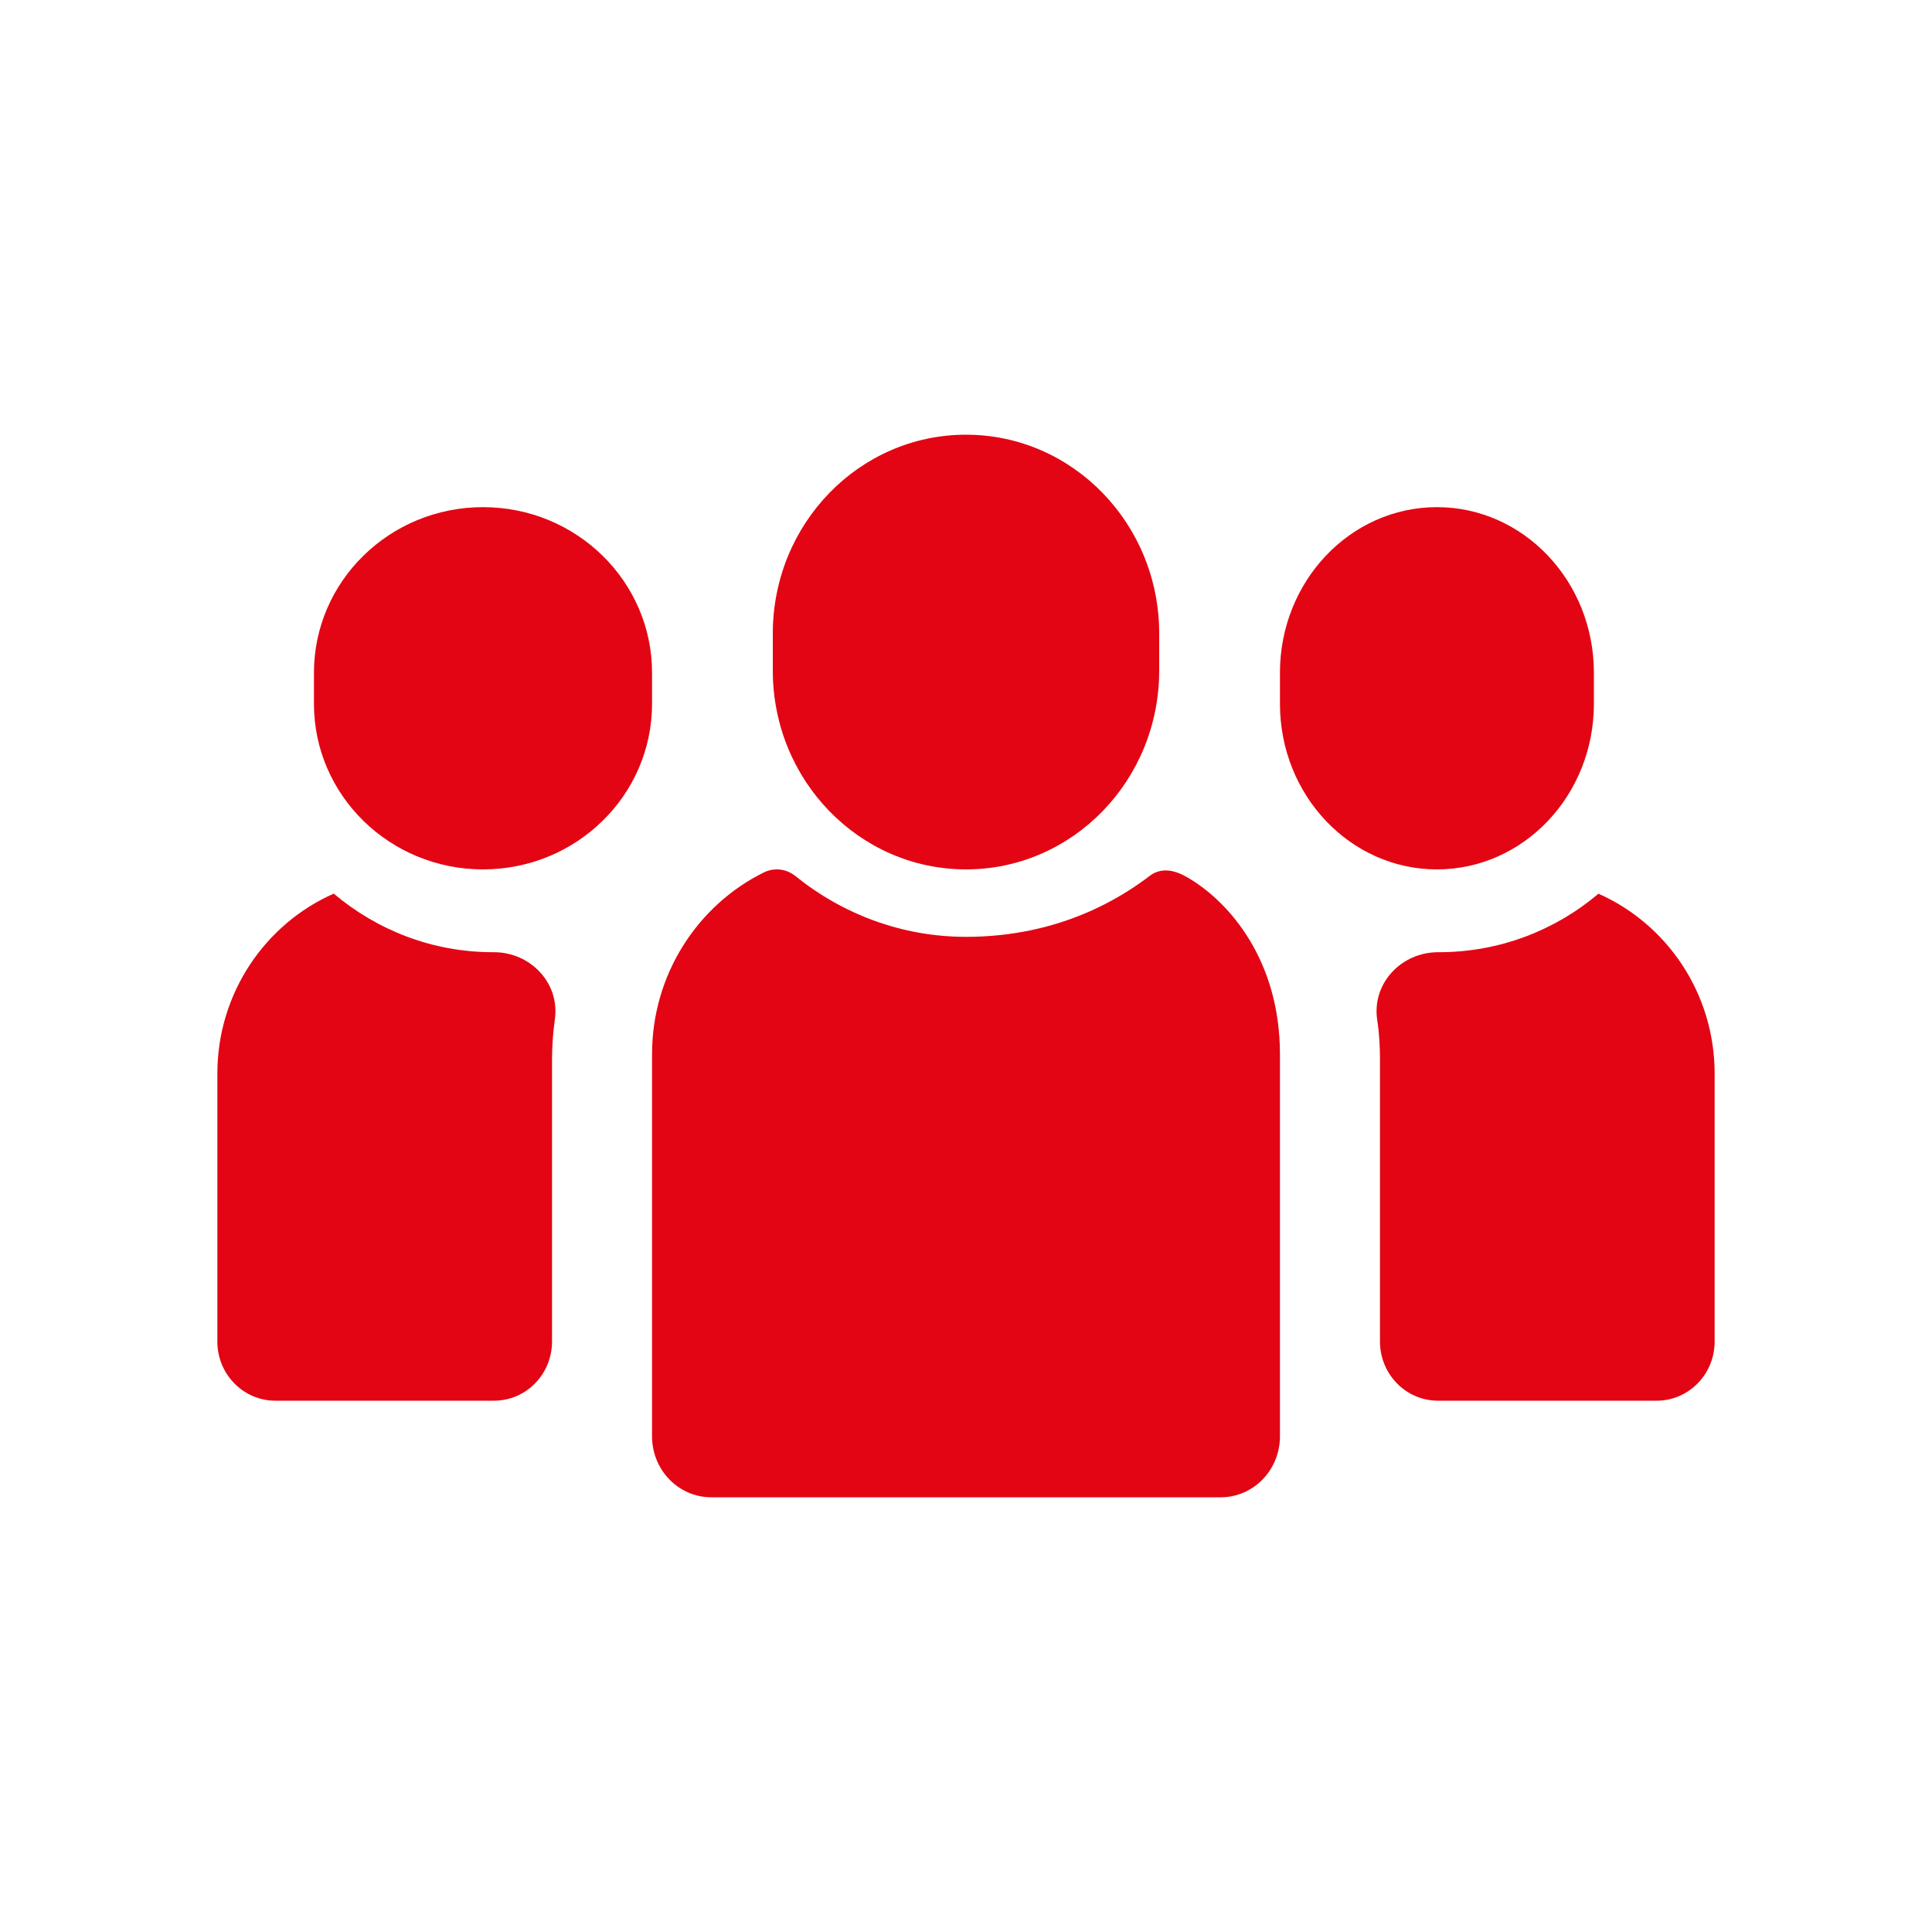 <svg width="80" height="80" viewBox="0 0 80 80" fill="none" xmlns="http://www.w3.org/2000/svg">
<path d="M27 27.858C27 24.07 23.866 21 20 21C16.134 21 13 24.07 13 27.858V29.142C13 32.93 16.134 36 20 36C23.866 36 27 32.93 27 29.142V27.858Z" fill="#E30513"/>
<path d="M66 27.858C66 24.07 63.09 21 59.5 21C55.91 21 53 24.07 53 27.858V29.142C53 32.93 55.91 36 59.5 36C63.09 36 66 32.93 66 29.142V27.858Z" fill="#E30513"/>
<path d="M40.005 38.793C37.346 38.793 34.892 37.852 32.943 36.281C32.566 35.971 32.06 35.915 31.629 36.126C28.895 37.476 27 40.342 27 43.651V59.477C27 60.871 28.098 62 29.455 62H50.545C51.902 62 53 60.871 53 59.477V43.651C53 39.767 50.911 37.387 49.286 36.402C49.027 36.247 48.274 35.76 47.606 36.269C46.486 37.122 43.935 38.793 39.995 38.793H40.005Z" fill="#E30513"/>
<path d="M13.827 37C10.992 38.247 9 41.116 9 44.459V55.55C9 56.904 10.075 58 11.403 58H20.456C21.783 58 22.858 56.904 22.858 55.55V43.878C22.858 43.319 22.9 42.761 22.974 42.223C23.195 40.708 21.962 39.429 20.456 39.429H20.413C17.905 39.429 15.608 38.515 13.816 37H13.827Z" fill="#E30513"/>
<path d="M66.184 37.011C64.392 38.526 62.084 39.429 59.587 39.429H59.544C58.038 39.429 56.804 40.708 57.026 42.223C57.11 42.761 57.142 43.319 57.142 43.878V55.55C57.142 56.904 58.217 58 59.544 58H68.597C69.925 58 71 56.904 71 55.55V44.459C71 41.116 69.008 38.247 66.173 37L66.184 37.011Z" fill="#E30513"/>
<path d="M48 26.234C48 21.686 44.418 18 40 18C35.582 18 32 21.686 32 26.234V27.766C32 32.314 35.582 36 40 36C44.418 36 48 32.314 48 27.766V26.234Z" fill="#E30513"/>
</svg>
